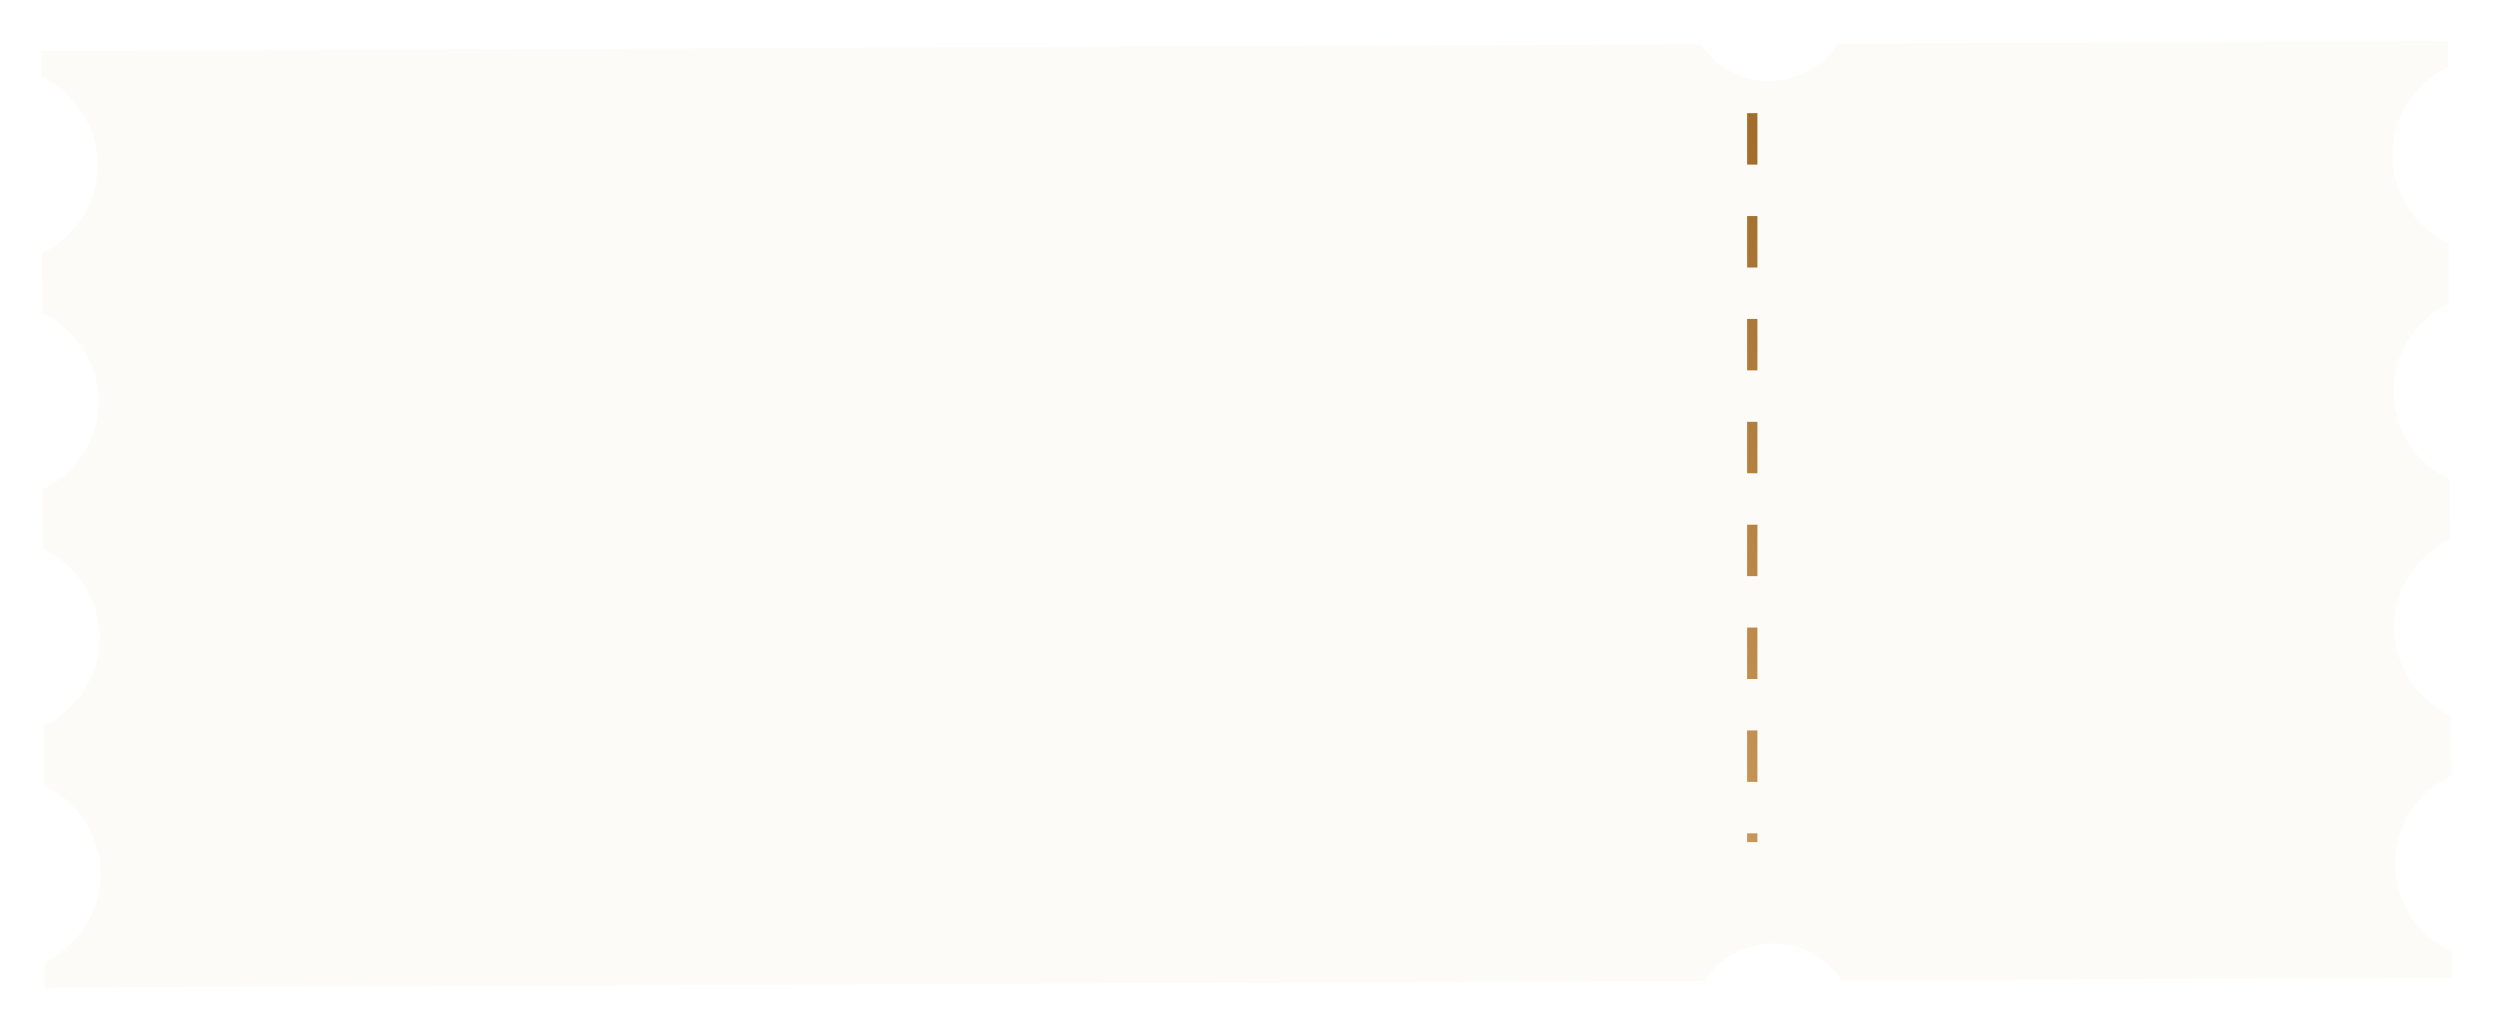 <svg width="243" height="100" viewBox="0 0 243 100" fill="none" xmlns="http://www.w3.org/2000/svg">
<g filter="url(#filter0_d_613_18803)">
<path d="M4.367 89.494C7.681 87.889 9.789 84.554 9.774 80.898C9.759 77.24 7.621 73.925 4.296 72.347L4.272 66.54C7.586 64.936 9.694 61.601 9.679 57.945C9.665 54.286 7.527 50.969 4.201 49.39L4.178 43.575C7.491 41.971 9.599 38.636 9.585 34.98C9.57 31.324 7.432 28.007 4.107 26.428L4.083 20.622C7.396 19.017 9.505 15.682 9.49 12.027C9.475 8.368 7.337 5.05 4.012 3.472L4 0.957L165.319 0.298C166.637 2.317 168.778 3.606 171.2 3.834C171.46 3.857 171.724 3.872 171.99 3.869C174.703 3.857 177.184 2.503 178.629 0.242L237.933 0L237.945 2.515C234.632 4.12 232.524 7.455 232.538 11.113C232.553 14.769 234.691 18.087 238.016 19.665L238.04 25.471C234.727 27.076 232.618 30.411 232.633 34.067C232.648 37.723 234.786 41.04 238.111 42.618L238.135 48.433C234.824 50.038 232.713 53.37 232.728 57.032C232.743 60.691 234.881 64.005 238.206 65.583L238.23 71.39C234.916 72.994 232.808 76.329 232.823 79.985C232.837 83.641 234.975 86.958 238.301 88.537L238.312 91.043L179.008 91.285C177.693 89.266 175.55 87.977 173.127 87.749C172.867 87.726 172.603 87.711 172.337 87.714C169.628 87.726 167.143 89.079 165.698 91.341L4.376 92L4.364 89.494H4.367Z" fill="#FCFBF8"/>
</g>
<line x1="170.32" y1="11" x2="170.32" y2="81.851" stroke="url(#paint0_linear_613_18803)" stroke-dasharray="5 5"/>
<defs>
<filter id="filter0_d_613_18803" x="0" y="0" width="242.312" height="100" filterUnits="userSpaceOnUse" color-interpolation-filters="sRGB">
<feFlood flood-opacity="0" result="BackgroundImageFix"/>
<feColorMatrix in="SourceAlpha" type="matrix" values="0 0 0 0 0 0 0 0 0 0 0 0 0 0 0 0 0 0 127 0" result="hardAlpha"/>
<feOffset dy="4"/>
<feGaussianBlur stdDeviation="2"/>
<feComposite in2="hardAlpha" operator="out"/>
<feColorMatrix type="matrix" values="0 0 0 0 0 0 0 0 0 0 0 0 0 0 0 0 0 0 0.2 0"/>
<feBlend mode="normal" in2="BackgroundImageFix" result="effect1_dropShadow_613_18803"/>
<feBlend mode="normal" in="SourceGraphic" in2="effect1_dropShadow_613_18803" result="shape"/>
</filter>
<linearGradient id="paint0_linear_613_18803" x1="169.82" y1="11" x2="149.624" y2="16.976" gradientUnits="userSpaceOnUse">
<stop stop-color="#A26D2B"/>
<stop offset="1" stop-color="#CA995B"/>
</linearGradient>
</defs>
</svg>
